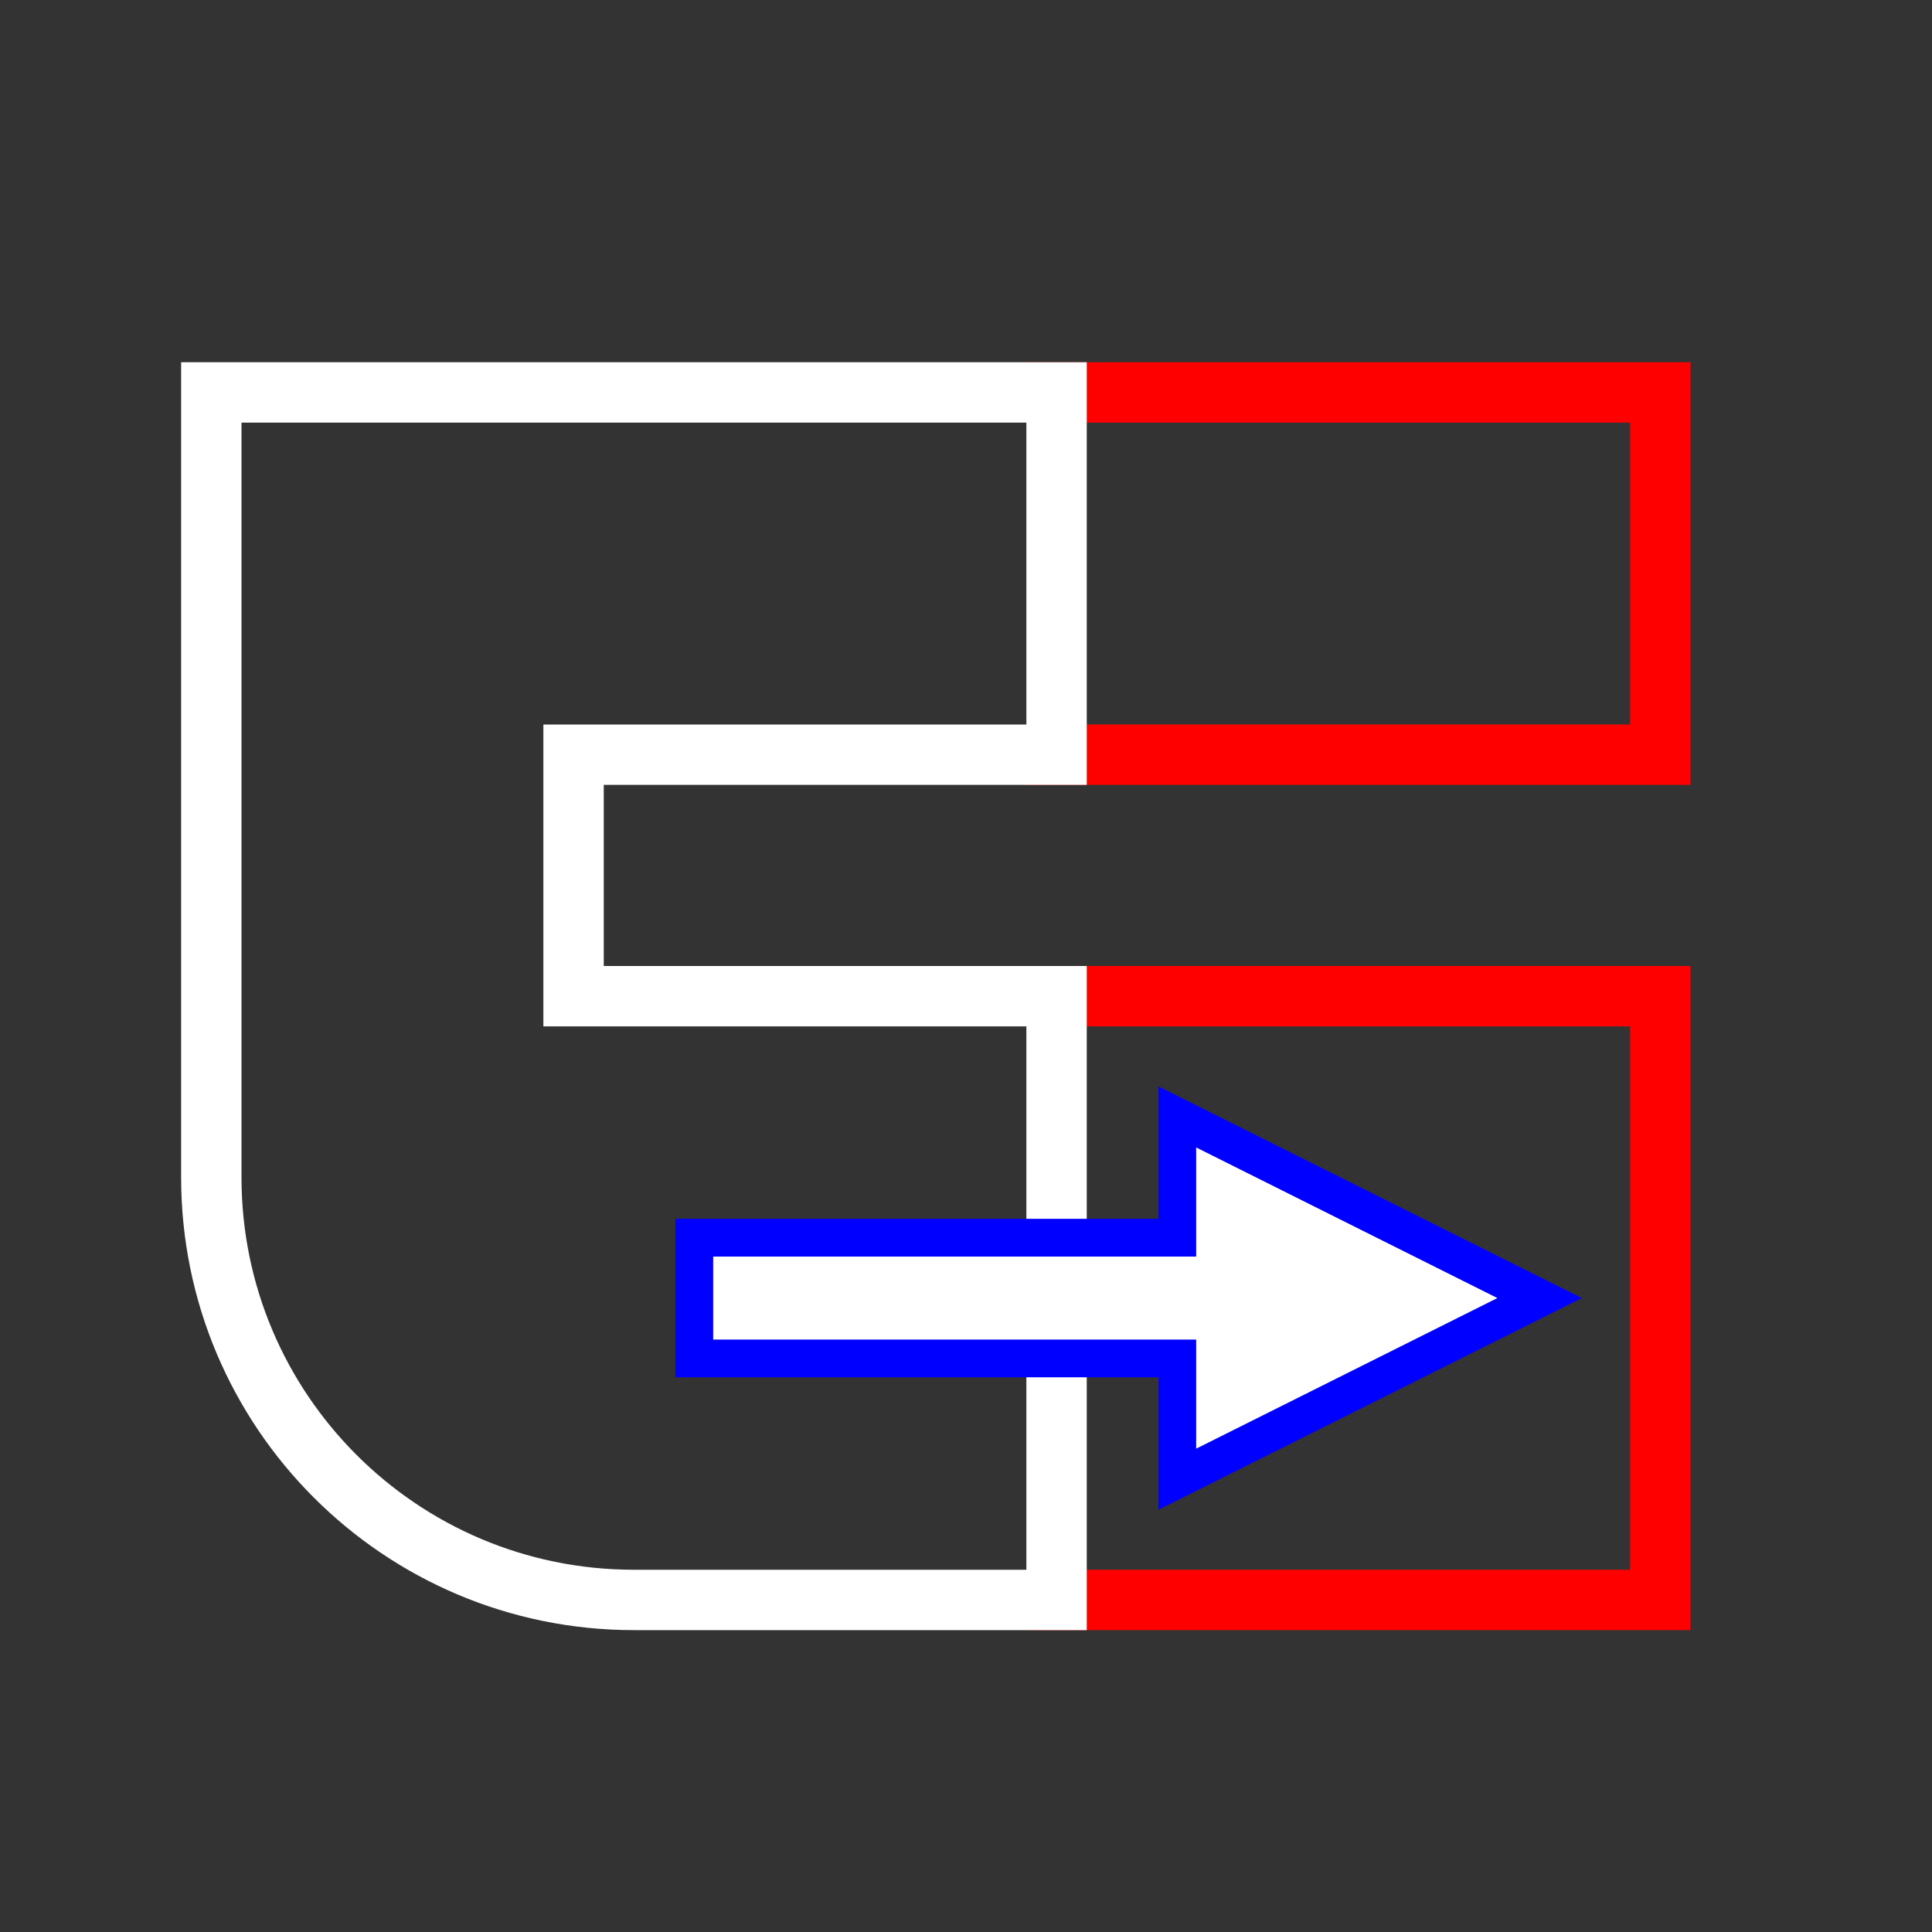 <svg xmlns="http://www.w3.org/2000/svg" viewBox="0 0 512 512"><rect x="0" y="0" width="512" height="512" fill="#333333" stroke="none"/><g transform="translate(0 492)" style="color:#000"><g style="fill:none;stroke-linecap:square;stroke-width:16"><path d="m280-68h160v-160h-160m0-160h160v96h-160" style="stroke:#f00"/><g style="stroke:#fff"><path d="m280-68v-160h-128v-64h128v-96h-224v208c0 61.856 50.14 112 112 112h112z"/></g></g><path d="m184-132v-32h128v-32l96 48-96 48v-32z" style="fill:#fff;stroke:#00f;stroke-width:10"/></g></svg>
